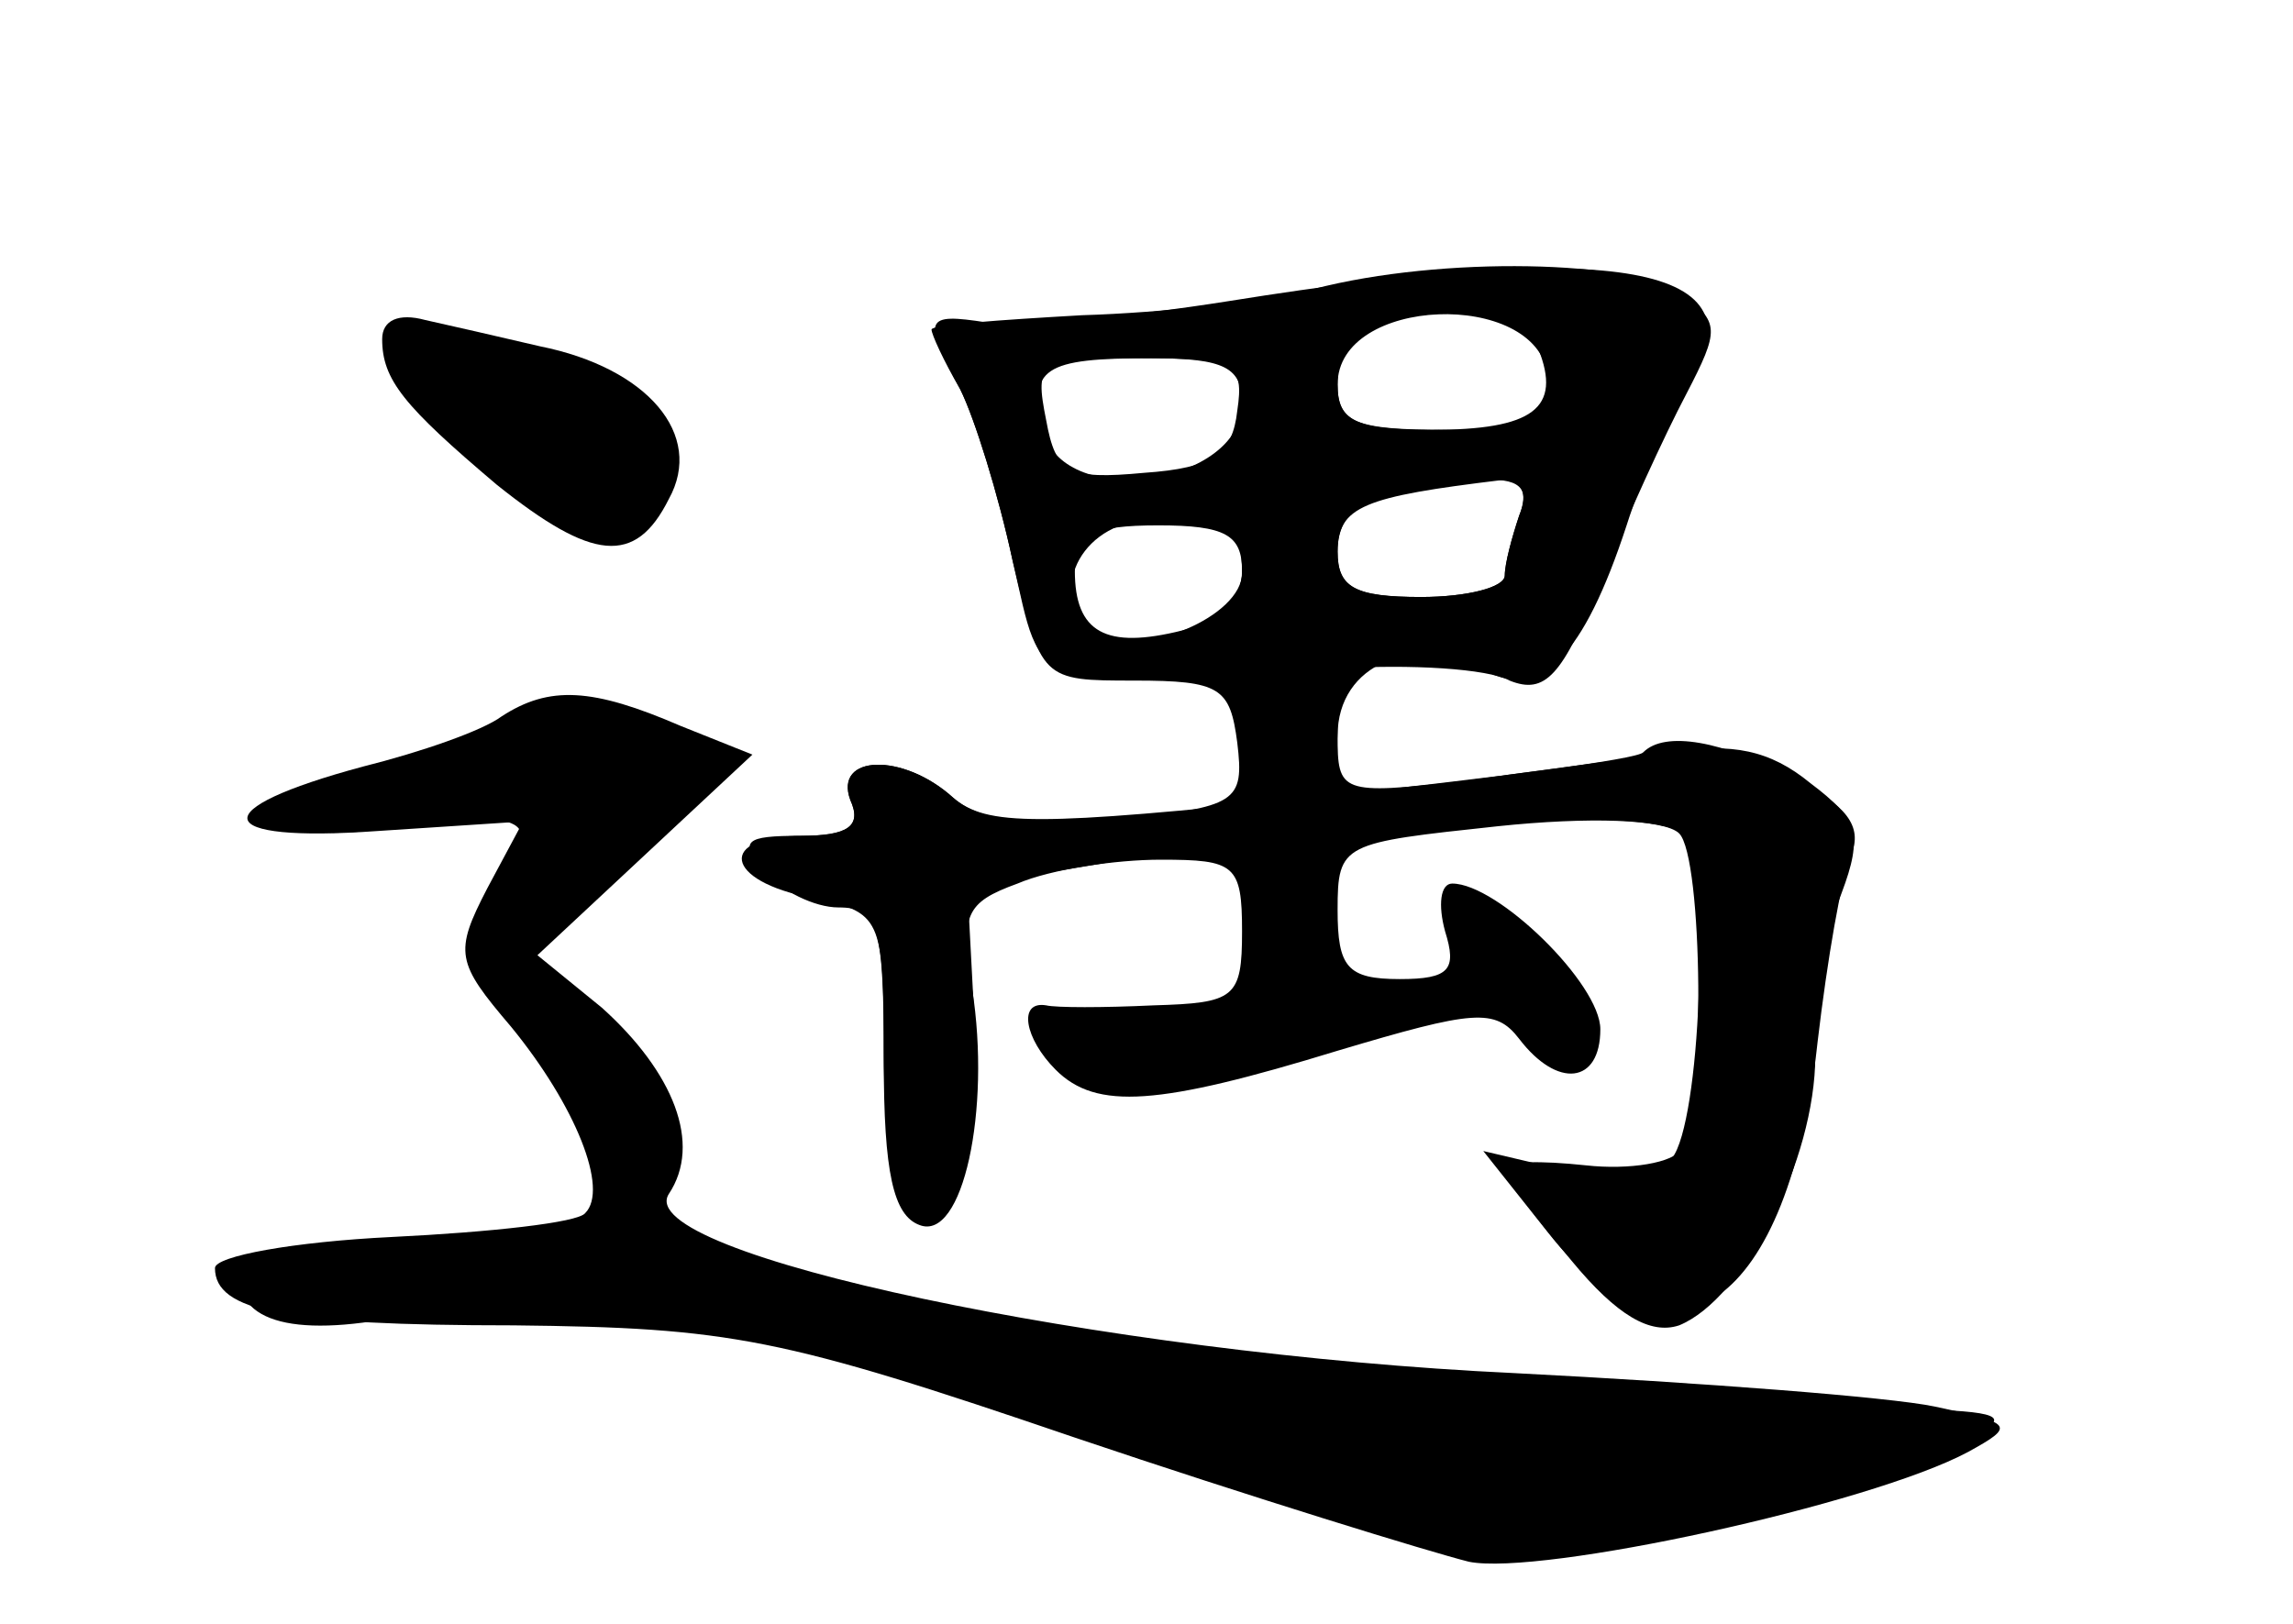<?xml version="1.0" standalone="no"?>
<!DOCTYPE svg PUBLIC "-//W3C//DTD SVG 20010904//EN"
 "http://www.w3.org/TR/2001/REC-SVG-20010904/DTD/svg10.dtd">
<svg version="1.0" xmlns="http://www.w3.org/2000/svg"
 width="96pt" height="68pt" viewBox="0 0 96 68"
 preserveAspectRatio="xMidYMid meet">
<g transform="translate(0,68) scale(0.1,-0.1)" fill="#000000" stroke="none">
<g id="part-0" class="char-part">
  <path d="M515 554 c-44 -7 -90 -11 -102 -9 -26 4 -27 2 -11 -28 6 -12 16 -44
22 -72 12 -50 12 -50 51 -50 36 0 40 -3 43 -26 3 -25 0 -27 -50 -32 -37 -3
-58 -1 -69 9 -21 19 -50 18 -43 -1 5 -11 -1 -15 -21 -15 -23 0 -26 -2 -15 -15
7 -8 21 -15 31 -15 17 0 19 -8 19 -64 0 -47 4 -65 15 -69 18 -7 30 48 22 99
-5 31 -3 36 19 44 14 6 41 10 60 10 31 0 34 -2 34 -30 0 -28 -3 -30 -37 -31
-21 -1 -41 -1 -45 0 -12 2 -9 -14 4 -27 17 -17 43 -15 118 8 57 17 66 18 76 5
16 -21 34 -19 34 4 0 19 -43 61 -62 61 -5 0 -6 -9 -3 -20 5 -16 2 -20 -19 -20
-22 0 -26 5 -26 29 0 28 2 28 67 35 38 4 70 3 76 -3 10 -10 11 -116 1 -132 -3
-6 -22 -9 -40 -7 -19 2 -34 2 -34 -2 0 -3 13 -20 28 -38 19 -23 33 -31 45 -27
27 11 57 69 57 113 0 22 5 53 11 68 9 24 7 31 -13 46 -17 14 -33 17 -58 13
-19 -3 -59 -8 -87 -12 -52 -6 -53 -5 -53 19 0 30 32 43 62 27 23 -12 41 6 59
61 6 19 18 46 26 59 32 50 -30 61 -192 35z m129 -20 c10 -25 -2 -34 -45 -34
-32 0 -39 4 -39 19 0 22 13 29 51 30 16 1 29 -6 33 -15z m-126 -26 c-2 -18
-10 -24 -39 -26 -32 -3 -37 0 -41 22 -5 25 -3 26 39 26 40 0 44 -2 41 -22z
m118 -44 c-3 -9 -6 -20 -6 -25 0 -5 -16 -9 -35 -9 -28 0 -35 4 -35 19 0 19 11
23 69 30 8 0 11 -5 7 -15z m-116 -24 c0 -18 -42 -36 -60 -25 -22 13 -10 44 18
47 35 5 42 1 42 -22z"/>
  <path d="M160 538 c0 -17 9 -28 48 -61 40 -32 58 -34 72 -6 15 27 -9 55 -54
64 -17 4 -39 9 -48 11 -11 3 -18 0 -18 -8z"/>
  <path d="M210 380 c-8 -6 -34 -15 -58 -21 -67 -18 -64 -32 6 -27 l61 4 -15
-28 c-14 -27 -13 -31 10 -58 27 -33 41 -68 31 -78 -3 -4 -40 -8 -81 -10 -41
-2 -74 -8 -74 -13 0 -18 29 -24 125 -24 91 -1 112 -5 235 -47 74 -25 149 -48
165 -52 30 -6 168 24 209 46 20 11 19 12 -14 19 -19 4 -98 10 -176 14 -172 8
-370 50 -354 75 14 21 2 51 -28 78 l-27 22 45 42 45 42 -30 12 c-37 16 -55 17
-75 4z"/>
</g>
<g id="part-1" class="char-part">
  <path d="M170 521 c14 -27 64 -61 89 -61 21 0 28 23 13 47 -10 15 -57 33 -88
33 -21 0 -23 -3 -14 -19z"/>
  <path d="M205 369 c-22 -10 -50 -18 -62 -18 -13 -1 -23 -6 -23 -12 0 -8 16
-10 50 -5 53 7 59 3 35 -31 -13 -18 -13 -22 1 -34 21 -17 44 -64 44 -89 0 -18
-6 -20 -75 -20 -57 0 -75 -3 -75 -14 0 -21 27 -27 78 -15 60 13 96 6 277 -52
82 -27 166 -49 185 -49 37 0 156 31 187 49 15 8 10 10 -27 11 -135 1 -335 22
-425 45 -55 14 -101 25 -102 25 -1 0 1 15 4 33 4 29 0 37 -28 62 l-34 28 43
36 c23 20 42 39 42 43 0 3 -12 10 -27 16 -21 7 -38 5 -68 -9z"/>
</g>
<g id="part-2" class="char-part">
  <path d="M550 559 c-19 -5 -63 -10 -97 -11 -35 -2 -63 -4 -63 -6 0 -2 5 -13
12 -25 6 -12 16 -44 22 -72 13 -56 4 -53 136 -45 30 2 63 0 72 -5 15 -6 22 2
38 41 11 27 27 62 36 79 14 27 14 30 -2 42 -20 14 -100 16 -154 2z m98 -36 c3
-21 -1 -23 -42 -23 -39 0 -46 3 -46 19 0 37 83 40 88 4z m-128 -12 c0 -34 -74
-45 -83 -12 -7 27 0 31 45 31 31 0 38 -4 38 -19z m116 -47 c-3 -9 -6 -20 -6
-25 0 -5 -16 -9 -35 -9 -28 0 -35 4 -35 19 0 20 16 28 59 30 17 1 22 -3 17
-15z m-116 -23 c0 -12 -9 -21 -25 -25 -32 -8 -45 -1 -45 25 0 15 7 19 35 19
28 0 35 -4 35 -19z"/>
</g>
<g id="part-3" class="char-part">
  <path d="M527 393 c-15 -15 -7 -43 13 -43 15 0 20 7 20 25 0 24 -18 34 -33 18z"/>
</g>
<g id="part-4" class="char-part">
  <path d="M688 365 c-2 -3 -65 -11 -139 -19 -115 -12 -136 -12 -150 0 -21 19
-50 18 -43 -1 5 -11 -1 -15 -20 -15 -36 0 -33 -19 4 -26 29 -6 30 -8 30 -65 0
-58 14 -84 31 -58 5 8 8 40 7 71 l-3 57 60 10 c112 18 232 24 240 11 11 -17 7
-120 -5 -135 -7 -9 -21 -10 -45 -5 l-34 8 27 -34 c52 -66 101 -31 113 80 4 34
10 69 14 78 5 12 -2 21 -24 32 -30 16 -54 20 -63 11z"/>
</g>
</g>
</svg>